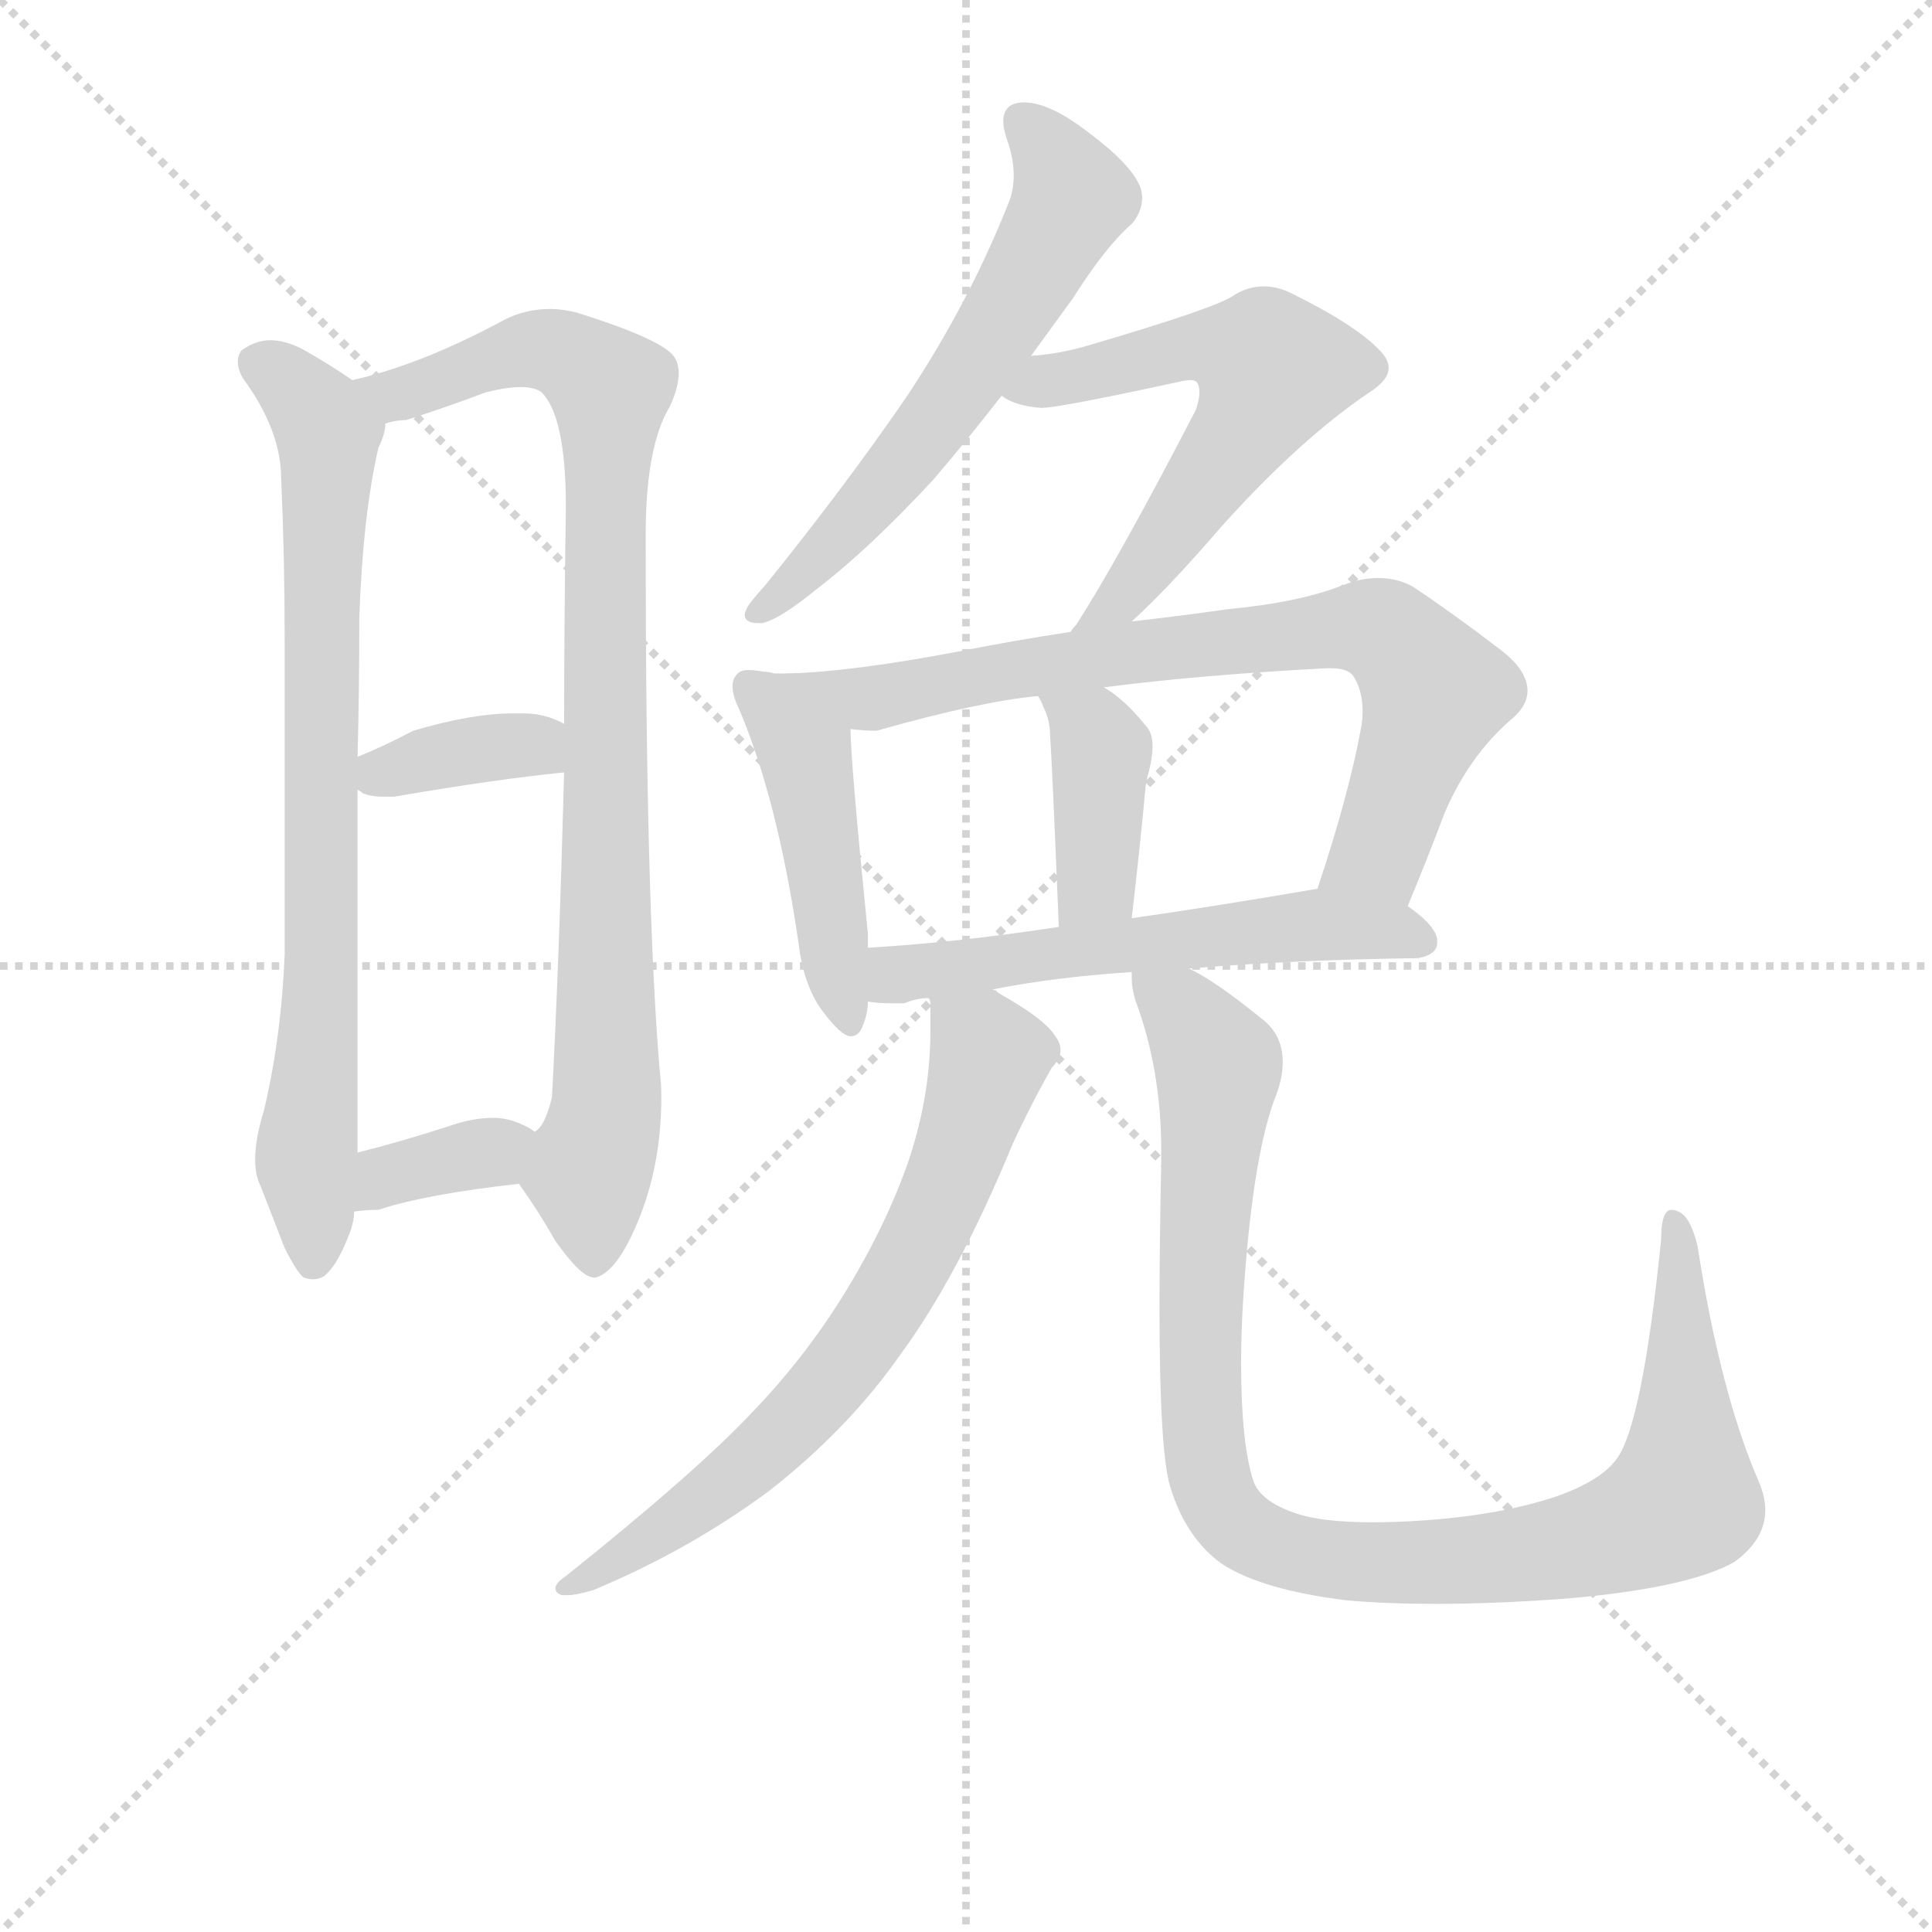 <svg version="1.1" viewBox="0 0 1024 1024" xmlns="http://www.w3.org/2000/svg">
  <g stroke="lightgray" stroke-dasharray="1,1" stroke-width="1" transform="scale(4, 4)">
    <line x1="0" y1="0" x2="256" y2="256"></line>
    <line x1="256" y1="0" x2="0" y2="256"></line>
    <line x1="128" y1="0" x2="128" y2="256"></line>
    <line x1="0" y1="128" x2="256" y2="128"></line>
  </g>
  <g transform="scale(0.92, -0.92) translate(60, -830)">
    <style type="text/css">
      
        @keyframes keyframes0 {
          from {
            stroke: blue;
            stroke-dashoffset: 794;
            stroke-width: 128;
          }
          72% {
            animation-timing-function: step-end;
            stroke: blue;
            stroke-dashoffset: 0;
            stroke-width: 128;
          }
          to {
            stroke: black;
            stroke-width: 1024;
          }
        }
        #make-me-a-hanzi-animation-0 {
          animation: keyframes0 0.896s both;
          animation-delay: 0s;
          animation-timing-function: linear;
        }
      
        @keyframes keyframes1 {
          from {
            stroke: blue;
            stroke-dashoffset: 910;
            stroke-width: 128;
          }
          75% {
            animation-timing-function: step-end;
            stroke: blue;
            stroke-dashoffset: 0;
            stroke-width: 128;
          }
          to {
            stroke: black;
            stroke-width: 1024;
          }
        }
        #make-me-a-hanzi-animation-1 {
          animation: keyframes1 0.991s both;
          animation-delay: 0.896s;
          animation-timing-function: linear;
        }
      
        @keyframes keyframes2 {
          from {
            stroke: blue;
            stroke-dashoffset: 368;
            stroke-width: 128;
          }
          55% {
            animation-timing-function: step-end;
            stroke: blue;
            stroke-dashoffset: 0;
            stroke-width: 128;
          }
          to {
            stroke: black;
            stroke-width: 1024;
          }
        }
        #make-me-a-hanzi-animation-2 {
          animation: keyframes2 0.549s both;
          animation-delay: 1.887s;
          animation-timing-function: linear;
        }
      
        @keyframes keyframes3 {
          from {
            stroke: blue;
            stroke-dashoffset: 355;
            stroke-width: 128;
          }
          54% {
            animation-timing-function: step-end;
            stroke: blue;
            stroke-dashoffset: 0;
            stroke-width: 128;
          }
          to {
            stroke: black;
            stroke-width: 1024;
          }
        }
        #make-me-a-hanzi-animation-3 {
          animation: keyframes3 0.539s both;
          animation-delay: 2.436s;
          animation-timing-function: linear;
        }
      
        @keyframes keyframes4 {
          from {
            stroke: blue;
            stroke-dashoffset: 615;
            stroke-width: 128;
          }
          67% {
            animation-timing-function: step-end;
            stroke: blue;
            stroke-dashoffset: 0;
            stroke-width: 128;
          }
          to {
            stroke: black;
            stroke-width: 1024;
          }
        }
        #make-me-a-hanzi-animation-4 {
          animation: keyframes4 0.75s both;
          animation-delay: 2.975s;
          animation-timing-function: linear;
        }
      
        @keyframes keyframes5 {
          from {
            stroke: blue;
            stroke-dashoffset: 593;
            stroke-width: 128;
          }
          66% {
            animation-timing-function: step-end;
            stroke: blue;
            stroke-dashoffset: 0;
            stroke-width: 128;
          }
          to {
            stroke: black;
            stroke-width: 1024;
          }
        }
        #make-me-a-hanzi-animation-5 {
          animation: keyframes5 0.733s both;
          animation-delay: 3.726s;
          animation-timing-function: linear;
        }
      
        @keyframes keyframes6 {
          from {
            stroke: blue;
            stroke-dashoffset: 466;
            stroke-width: 128;
          }
          60% {
            animation-timing-function: step-end;
            stroke: blue;
            stroke-dashoffset: 0;
            stroke-width: 128;
          }
          to {
            stroke: black;
            stroke-width: 1024;
          }
        }
        #make-me-a-hanzi-animation-6 {
          animation: keyframes6 0.629s both;
          animation-delay: 4.458s;
          animation-timing-function: linear;
        }
      
        @keyframes keyframes7 {
          from {
            stroke: blue;
            stroke-dashoffset: 771;
            stroke-width: 128;
          }
          72% {
            animation-timing-function: step-end;
            stroke: blue;
            stroke-dashoffset: 0;
            stroke-width: 128;
          }
          to {
            stroke: black;
            stroke-width: 1024;
          }
        }
        #make-me-a-hanzi-animation-7 {
          animation: keyframes7 0.877s both;
          animation-delay: 5.087s;
          animation-timing-function: linear;
        }
      
        @keyframes keyframes8 {
          from {
            stroke: blue;
            stroke-dashoffset: 396;
            stroke-width: 128;
          }
          56% {
            animation-timing-function: step-end;
            stroke: blue;
            stroke-dashoffset: 0;
            stroke-width: 128;
          }
          to {
            stroke: black;
            stroke-width: 1024;
          }
        }
        #make-me-a-hanzi-animation-8 {
          animation: keyframes8 0.572s both;
          animation-delay: 5.965s;
          animation-timing-function: linear;
        }
      
        @keyframes keyframes9 {
          from {
            stroke: blue;
            stroke-dashoffset: 572;
            stroke-width: 128;
          }
          65% {
            animation-timing-function: step-end;
            stroke: blue;
            stroke-dashoffset: 0;
            stroke-width: 128;
          }
          to {
            stroke: black;
            stroke-width: 1024;
          }
        }
        #make-me-a-hanzi-animation-9 {
          animation: keyframes9 0.715s both;
          animation-delay: 6.537s;
          animation-timing-function: linear;
        }
      
        @keyframes keyframes10 {
          from {
            stroke: blue;
            stroke-dashoffset: 709;
            stroke-width: 128;
          }
          70% {
            animation-timing-function: step-end;
            stroke: blue;
            stroke-dashoffset: 0;
            stroke-width: 128;
          }
          to {
            stroke: black;
            stroke-width: 1024;
          }
        }
        #make-me-a-hanzi-animation-10 {
          animation: keyframes10 0.827s both;
          animation-delay: 7.253s;
          animation-timing-function: linear;
        }
      
        @keyframes keyframes11 {
          from {
            stroke: blue;
            stroke-dashoffset: 1024;
            stroke-width: 128;
          }
          77% {
            animation-timing-function: step-end;
            stroke: blue;
            stroke-dashoffset: 0;
            stroke-width: 128;
          }
          to {
            stroke: black;
            stroke-width: 1024;
          }
        }
        #make-me-a-hanzi-animation-11 {
          animation: keyframes11 1.083s both;
          animation-delay: 8.08s;
          animation-timing-function: linear;
        }
      
    </style>
    
      <path d="M 143 611 Q 130 620 114 629 Q 104 634 96 634 Q 87 634 79 628 Q 77 625 77 622 Q 77 617 80 612 Q 102 582 102 554 Q 104 509 104 461 L 104 280 Q 102 232 92 190 Q 87 174 87 162 Q 87 153 90 147 L 104 111 Q 111 97 115 94 Q 118 93 120 93 Q 124 93 127 95 Q 134 101 140 116 Q 144 125 144 132 L 146 166 L 146 375 L 146 394 Q 147 432 147 474 Q 149 533 158 572 Q 162 580 162 586 C 165 597 165 597 143 611 Z" fill="lightgray"></path>
    
      <path d="M 312 515 L 312 522 Q 312 573 326 596 Q 331 607 331 615 Q 331 621 328 625 Q 320 635 272 650 Q 264 652 257 652 Q 243 652 231 646 Q 183 620 143 611 C 114 603 133 579 162 586 Q 168 588 174 588 Q 196 595 220 604 Q 232 607 240 607 Q 248 607 252 604 Q 266 590 266 538 Q 265 470 265 413 L 265 385 Q 262 273 258 198 Q 254 181 248 178 C 235 154 235 154 239 148 Q 251 131 260 115 Q 275 94 282 94 L 283 94 Q 296 97 309 130 Q 321 161 321 198 Q 321 206 320 214 Q 312 310 312 515 Z" fill="lightgray"></path>
    
      <path d="M 146 375 Q 148 374 149 373 Q 154 371 161 371 L 167 371 Q 225 381 265 385 C 295 388 292 400 265 413 Q 254 419 242 419 L 235 419 Q 212 419 178 409 Q 161 400 146 394 C 127 386 127 386 146 375 Z" fill="lightgray"></path>
    
      <path d="M 144 132 Q 151 133 158 133 Q 185 142 239 148 C 269 151 273 161 248 178 Q 244 181 241 182 Q 233 186 224 186 Q 212 186 198 181 Q 170 172 146 166 C 117 159 114 128 144 132 Z" fill="lightgray"></path>
    
      <path d="M 534 625 L 558 658 Q 577 688 592 701 Q 598 708 598 716 Q 598 719 597 722 Q 592 735 568 753 Q 545 771 530 771 Q 518 771 518 760 Q 518 756 520 750 Q 524 739 524 729 Q 524 720 521 713 Q 498 655 462 601 Q 427 550 381 493 Q 371 482 370 479 Q 369 477 369 476 Q 369 471 377 471 L 379 471 Q 389 473 411 491 Q 441 514 478 554 Q 496 575 517 602 L 534 625 Z" fill="lightgray"></path>
    
      <path d="M 592 472 Q 613 491 644 527 Q 689 577 729 604 Q 740 611 740 618 Q 740 623 735 628 Q 721 643 682 662 Q 675 665 668 665 Q 659 665 651 660 Q 642 653 567 631 Q 550 626 534 625 C 504 622 490 615 517 602 Q 525 596 540 595 Q 550 595 619 610 Q 623 611 626 611 Q 629 611 630 609 Q 631 607 631 604 Q 631 600 629 594 Q 585 509 560 470 Q 557 467 557 466 C 540 441 570 451 592 472 Z" fill="lightgray"></path>
    
      <path d="M 394 442 L 386 442 Q 383 443 380 443 Q 375 444 371 444 Q 367 444 365 442 Q 362 439 362 435 Q 362 429 366 421 Q 388 369 400 287 Q 403 261 415 246 Q 425 233 430 233 Q 435 233 437 239 Q 440 246 440 253 L 440 284 L 440 292 Q 430 392 430 410 C 429 440 424 442 394 442 Z" fill="lightgray"></path>
    
      <path d="M 751 308 Q 763 337 772 361 Q 786 394 810 415 Q 820 423 820 432 Q 820 444 804 456 Q 778 476 754 492 Q 745 497 734 497 Q 724 497 714 493 Q 689 483 647 479 Q 619 475 592 472 L 557 466 Q 524 461 494 455 Q 431 443 394 442 C 364 440 400 411 430 410 Q 438 409 445 409 Q 505 426 538 429 L 576 434 Q 629 441 704 445 L 707 445 Q 717 445 720 440 Q 725 432 725 420 Q 725 415 724 410 Q 717 372 699 318 C 690 289 740 280 751 308 Z" fill="lightgray"></path>
    
      <path d="M 538 429 Q 540 426 541 423 Q 545 415 545 406 Q 546 393 550 296 C 551 266 589 271 592 301 Q 597 344 600 377 Q 601 383 602 386 Q 604 394 604 400 Q 604 408 600 412 Q 588 427 576 434 C 551 450 524 455 538 429 Z" fill="lightgray"></path>
    
      <path d="M 625 272 Q 684 277 757 278 Q 768 280 768 287 L 768 288 Q 768 296 751 308 C 731 324 729 323 699 318 Q 641 308 592 301 L 550 296 Q 491 287 440 284 C 410 282 410 256 440 253 Q 446 252 453 252 L 461 252 Q 468 255 475 255 L 512 260 Q 547 267 592 270 L 625 272 Z" fill="lightgray"></path>
    
      <path d="M 475 255 Q 476 254 476 251 L 476 236 Q 476 198 463 160 Q 450 123 426 84 Q 403 47 373 16 Q 341 -18 266 -78 Q 260 -82 260 -85 Q 260 -88 264 -89 L 267 -89 Q 272 -89 282 -86 Q 337 -63 383 -29 Q 429 7 459 50 Q 492 95 523 170 Q 534 194 546 215 Q 551 220 551 225 Q 551 229 548 233 Q 542 243 515 258 L 512 260 C 486 275 473 283 475 255 Z" fill="lightgray"></path>
    
      <path d="M 614 -26 Q 623 -56 644 -71 Q 667 -86 716 -92 Q 739 -94 767 -94 Q 801 -94 842 -91 Q 912 -85 939 -70 Q 957 -57 957 -40 Q 957 -32 953 -23 Q 931 28 918 112 Q 914 129 907 132 Q 905 133 903 133 Q 897 133 897 116 Q 886 8 871 -11 Q 862 -23 837 -32 Q 804 -43 759 -46 Q 744 -47 731 -47 Q 702 -47 687 -42 Q 666 -35 662 -23 Q 655 -1 655 45 Q 655 60 656 78 Q 661 160 674 196 Q 679 208 679 218 Q 679 234 667 243 Q 640 265 625 272 C 599 288 587 295 592 270 L 592 266 Q 592 261 594 254 Q 609 214 609 167 L 609 161 Q 608 113 608 76 Q 608 -5 614 -26 Z" fill="lightgray"></path>
    
    
      <clipPath id="make-me-a-hanzi-clip-0">
        <path d="M 143 611 Q 130 620 114 629 Q 104 634 96 634 Q 87 634 79 628 Q 77 625 77 622 Q 77 617 80 612 Q 102 582 102 554 Q 104 509 104 461 L 104 280 Q 102 232 92 190 Q 87 174 87 162 Q 87 153 90 147 L 104 111 Q 111 97 115 94 Q 118 93 120 93 Q 124 93 127 95 Q 134 101 140 116 Q 144 125 144 132 L 146 166 L 146 375 L 146 394 Q 147 432 147 474 Q 149 533 158 572 Q 162 580 162 586 C 165 597 165 597 143 611 Z"></path>
      </clipPath>
      <path clip-path="url(#make-me-a-hanzi-clip-0)" d="M 88 622 L 109 608 L 129 580 L 126 278 L 116 166 L 119 102" fill="none" id="make-me-a-hanzi-animation-0" stroke-dasharray="666 1332" stroke-linecap="round"></path>
    
      <clipPath id="make-me-a-hanzi-clip-1">
        <path d="M 312 515 L 312 522 Q 312 573 326 596 Q 331 607 331 615 Q 331 621 328 625 Q 320 635 272 650 Q 264 652 257 652 Q 243 652 231 646 Q 183 620 143 611 C 114 603 133 579 162 586 Q 168 588 174 588 Q 196 595 220 604 Q 232 607 240 607 Q 248 607 252 604 Q 266 590 266 538 Q 265 470 265 413 L 265 385 Q 262 273 258 198 Q 254 181 248 178 C 235 154 235 154 239 148 Q 251 131 260 115 Q 275 94 282 94 L 283 94 Q 296 97 309 130 Q 321 161 321 198 Q 321 206 320 214 Q 312 310 312 515 Z"></path>
      </clipPath>
      <path clip-path="url(#make-me-a-hanzi-clip-1)" d="M 151 607 L 175 604 L 244 629 L 274 622 L 291 604 L 290 192 L 279 154 L 283 105" fill="none" id="make-me-a-hanzi-animation-1" stroke-dasharray="782 1564" stroke-linecap="round"></path>
    
      <clipPath id="make-me-a-hanzi-clip-2">
        <path d="M 146 375 Q 148 374 149 373 Q 154 371 161 371 L 167 371 Q 225 381 265 385 C 295 388 292 400 265 413 Q 254 419 242 419 L 235 419 Q 212 419 178 409 Q 161 400 146 394 C 127 386 127 386 146 375 Z"></path>
      </clipPath>
      <path clip-path="url(#make-me-a-hanzi-clip-2)" d="M 151 380 L 230 400 L 245 400 L 258 392" fill="none" id="make-me-a-hanzi-animation-2" stroke-dasharray="240 480" stroke-linecap="round"></path>
    
      <clipPath id="make-me-a-hanzi-clip-3">
        <path d="M 144 132 Q 151 133 158 133 Q 185 142 239 148 C 269 151 273 161 248 178 Q 244 181 241 182 Q 233 186 224 186 Q 212 186 198 181 Q 170 172 146 166 C 117 159 114 128 144 132 Z"></path>
      </clipPath>
      <path clip-path="url(#make-me-a-hanzi-clip-3)" d="M 151 137 L 162 152 L 240 172" fill="none" id="make-me-a-hanzi-animation-3" stroke-dasharray="227 454" stroke-linecap="round"></path>
    
      <clipPath id="make-me-a-hanzi-clip-4">
        <path d="M 534 625 L 558 658 Q 577 688 592 701 Q 598 708 598 716 Q 598 719 597 722 Q 592 735 568 753 Q 545 771 530 771 Q 518 771 518 760 Q 518 756 520 750 Q 524 739 524 729 Q 524 720 521 713 Q 498 655 462 601 Q 427 550 381 493 Q 371 482 370 479 Q 369 477 369 476 Q 369 471 377 471 L 379 471 Q 389 473 411 491 Q 441 514 478 554 Q 496 575 517 602 L 534 625 Z"></path>
      </clipPath>
      <path clip-path="url(#make-me-a-hanzi-clip-4)" d="M 528 761 L 558 716 L 511 633 L 467 572 L 398 494 L 374 476" fill="none" id="make-me-a-hanzi-animation-4" stroke-dasharray="487 974" stroke-linecap="round"></path>
    
      <clipPath id="make-me-a-hanzi-clip-5">
        <path d="M 592 472 Q 613 491 644 527 Q 689 577 729 604 Q 740 611 740 618 Q 740 623 735 628 Q 721 643 682 662 Q 675 665 668 665 Q 659 665 651 660 Q 642 653 567 631 Q 550 626 534 625 C 504 622 490 615 517 602 Q 525 596 540 595 Q 550 595 619 610 Q 623 611 626 611 Q 629 611 630 609 Q 631 607 631 604 Q 631 600 629 594 Q 585 509 560 470 Q 557 467 557 466 C 540 441 570 451 592 472 Z"></path>
      </clipPath>
      <path clip-path="url(#make-me-a-hanzi-clip-5)" d="M 525 605 L 623 630 L 654 628 L 672 620 L 661 589 L 613 520 L 584 483 L 565 473" fill="none" id="make-me-a-hanzi-animation-5" stroke-dasharray="465 930" stroke-linecap="round"></path>
    
      <clipPath id="make-me-a-hanzi-clip-6">
        <path d="M 394 442 L 386 442 Q 383 443 380 443 Q 375 444 371 444 Q 367 444 365 442 Q 362 439 362 435 Q 362 429 366 421 Q 388 369 400 287 Q 403 261 415 246 Q 425 233 430 233 Q 435 233 437 239 Q 440 246 440 253 L 440 284 L 440 292 Q 430 392 430 410 C 429 440 424 442 394 442 Z"></path>
      </clipPath>
      <path clip-path="url(#make-me-a-hanzi-clip-6)" d="M 371 436 L 403 397 L 430 240" fill="none" id="make-me-a-hanzi-animation-6" stroke-dasharray="338 676" stroke-linecap="round"></path>
    
      <clipPath id="make-me-a-hanzi-clip-7">
        <path d="M 751 308 Q 763 337 772 361 Q 786 394 810 415 Q 820 423 820 432 Q 820 444 804 456 Q 778 476 754 492 Q 745 497 734 497 Q 724 497 714 493 Q 689 483 647 479 Q 619 475 592 472 L 557 466 Q 524 461 494 455 Q 431 443 394 442 C 364 440 400 411 430 410 Q 438 409 445 409 Q 505 426 538 429 L 576 434 Q 629 441 704 445 L 707 445 Q 717 445 720 440 Q 725 432 725 420 Q 725 415 724 410 Q 717 372 699 318 C 690 289 740 280 751 308 Z"></path>
      </clipPath>
      <path clip-path="url(#make-me-a-hanzi-clip-7)" d="M 400 439 L 450 428 L 601 456 L 717 468 L 738 465 L 766 428 L 735 339 L 707 325" fill="none" id="make-me-a-hanzi-animation-7" stroke-dasharray="643 1286" stroke-linecap="round"></path>
    
      <clipPath id="make-me-a-hanzi-clip-8">
        <path d="M 538 429 Q 540 426 541 423 Q 545 415 545 406 Q 546 393 550 296 C 551 266 589 271 592 301 Q 597 344 600 377 Q 601 383 602 386 Q 604 394 604 400 Q 604 408 600 412 Q 588 427 576 434 C 551 450 524 455 538 429 Z"></path>
      </clipPath>
      <path clip-path="url(#make-me-a-hanzi-clip-8)" d="M 545 429 L 575 397 L 572 321 L 556 309" fill="none" id="make-me-a-hanzi-animation-8" stroke-dasharray="268 536" stroke-linecap="round"></path>
    
      <clipPath id="make-me-a-hanzi-clip-9">
        <path d="M 625 272 Q 684 277 757 278 Q 768 280 768 287 L 768 288 Q 768 296 751 308 C 731 324 729 323 699 318 Q 641 308 592 301 L 550 296 Q 491 287 440 284 C 410 282 410 256 440 253 Q 446 252 453 252 L 461 252 Q 468 255 475 255 L 512 260 Q 547 267 592 270 L 625 272 Z"></path>
      </clipPath>
      <path clip-path="url(#make-me-a-hanzi-clip-9)" d="M 447 261 L 464 270 L 678 296 L 742 294 L 758 288" fill="none" id="make-me-a-hanzi-animation-9" stroke-dasharray="444 888" stroke-linecap="round"></path>
    
      <clipPath id="make-me-a-hanzi-clip-10">
        <path d="M 475 255 Q 476 254 476 251 L 476 236 Q 476 198 463 160 Q 450 123 426 84 Q 403 47 373 16 Q 341 -18 266 -78 Q 260 -82 260 -85 Q 260 -88 264 -89 L 267 -89 Q 272 -89 282 -86 Q 337 -63 383 -29 Q 429 7 459 50 Q 492 95 523 170 Q 534 194 546 215 Q 551 220 551 225 Q 551 229 548 233 Q 542 243 515 258 L 512 260 C 486 275 473 283 475 255 Z"></path>
      </clipPath>
      <path clip-path="url(#make-me-a-hanzi-clip-10)" d="M 481 254 L 510 221 L 477 127 L 437 57 L 400 12 L 365 -19 L 286 -76 L 277 -75 L 274 -83 L 265 -84" fill="none" id="make-me-a-hanzi-animation-10" stroke-dasharray="581 1162" stroke-linecap="round"></path>
    
      <clipPath id="make-me-a-hanzi-clip-11">
        <path d="M 614 -26 Q 623 -56 644 -71 Q 667 -86 716 -92 Q 739 -94 767 -94 Q 801 -94 842 -91 Q 912 -85 939 -70 Q 957 -57 957 -40 Q 957 -32 953 -23 Q 931 28 918 112 Q 914 129 907 132 Q 905 133 903 133 Q 897 133 897 116 Q 886 8 871 -11 Q 862 -23 837 -32 Q 804 -43 759 -46 Q 744 -47 731 -47 Q 702 -47 687 -42 Q 666 -35 662 -23 Q 655 -1 655 45 Q 655 60 656 78 Q 661 160 674 196 Q 679 208 679 218 Q 679 234 667 243 Q 640 265 625 272 C 599 288 587 295 592 270 L 592 266 Q 592 261 594 254 Q 609 214 609 167 L 609 161 Q 608 113 608 76 Q 608 -5 614 -26 Z"></path>
      </clipPath>
      <path clip-path="url(#make-me-a-hanzi-clip-11)" d="M 598 268 L 620 249 L 642 216 L 634 137 L 632 12 L 642 -35 L 660 -54 L 710 -70 L 774 -70 L 849 -61 L 903 -39 L 910 -31 L 911 -2 L 904 128" fill="none" id="make-me-a-hanzi-animation-11" stroke-dasharray="896 1792" stroke-linecap="round"></path>
    
  </g>
</svg>